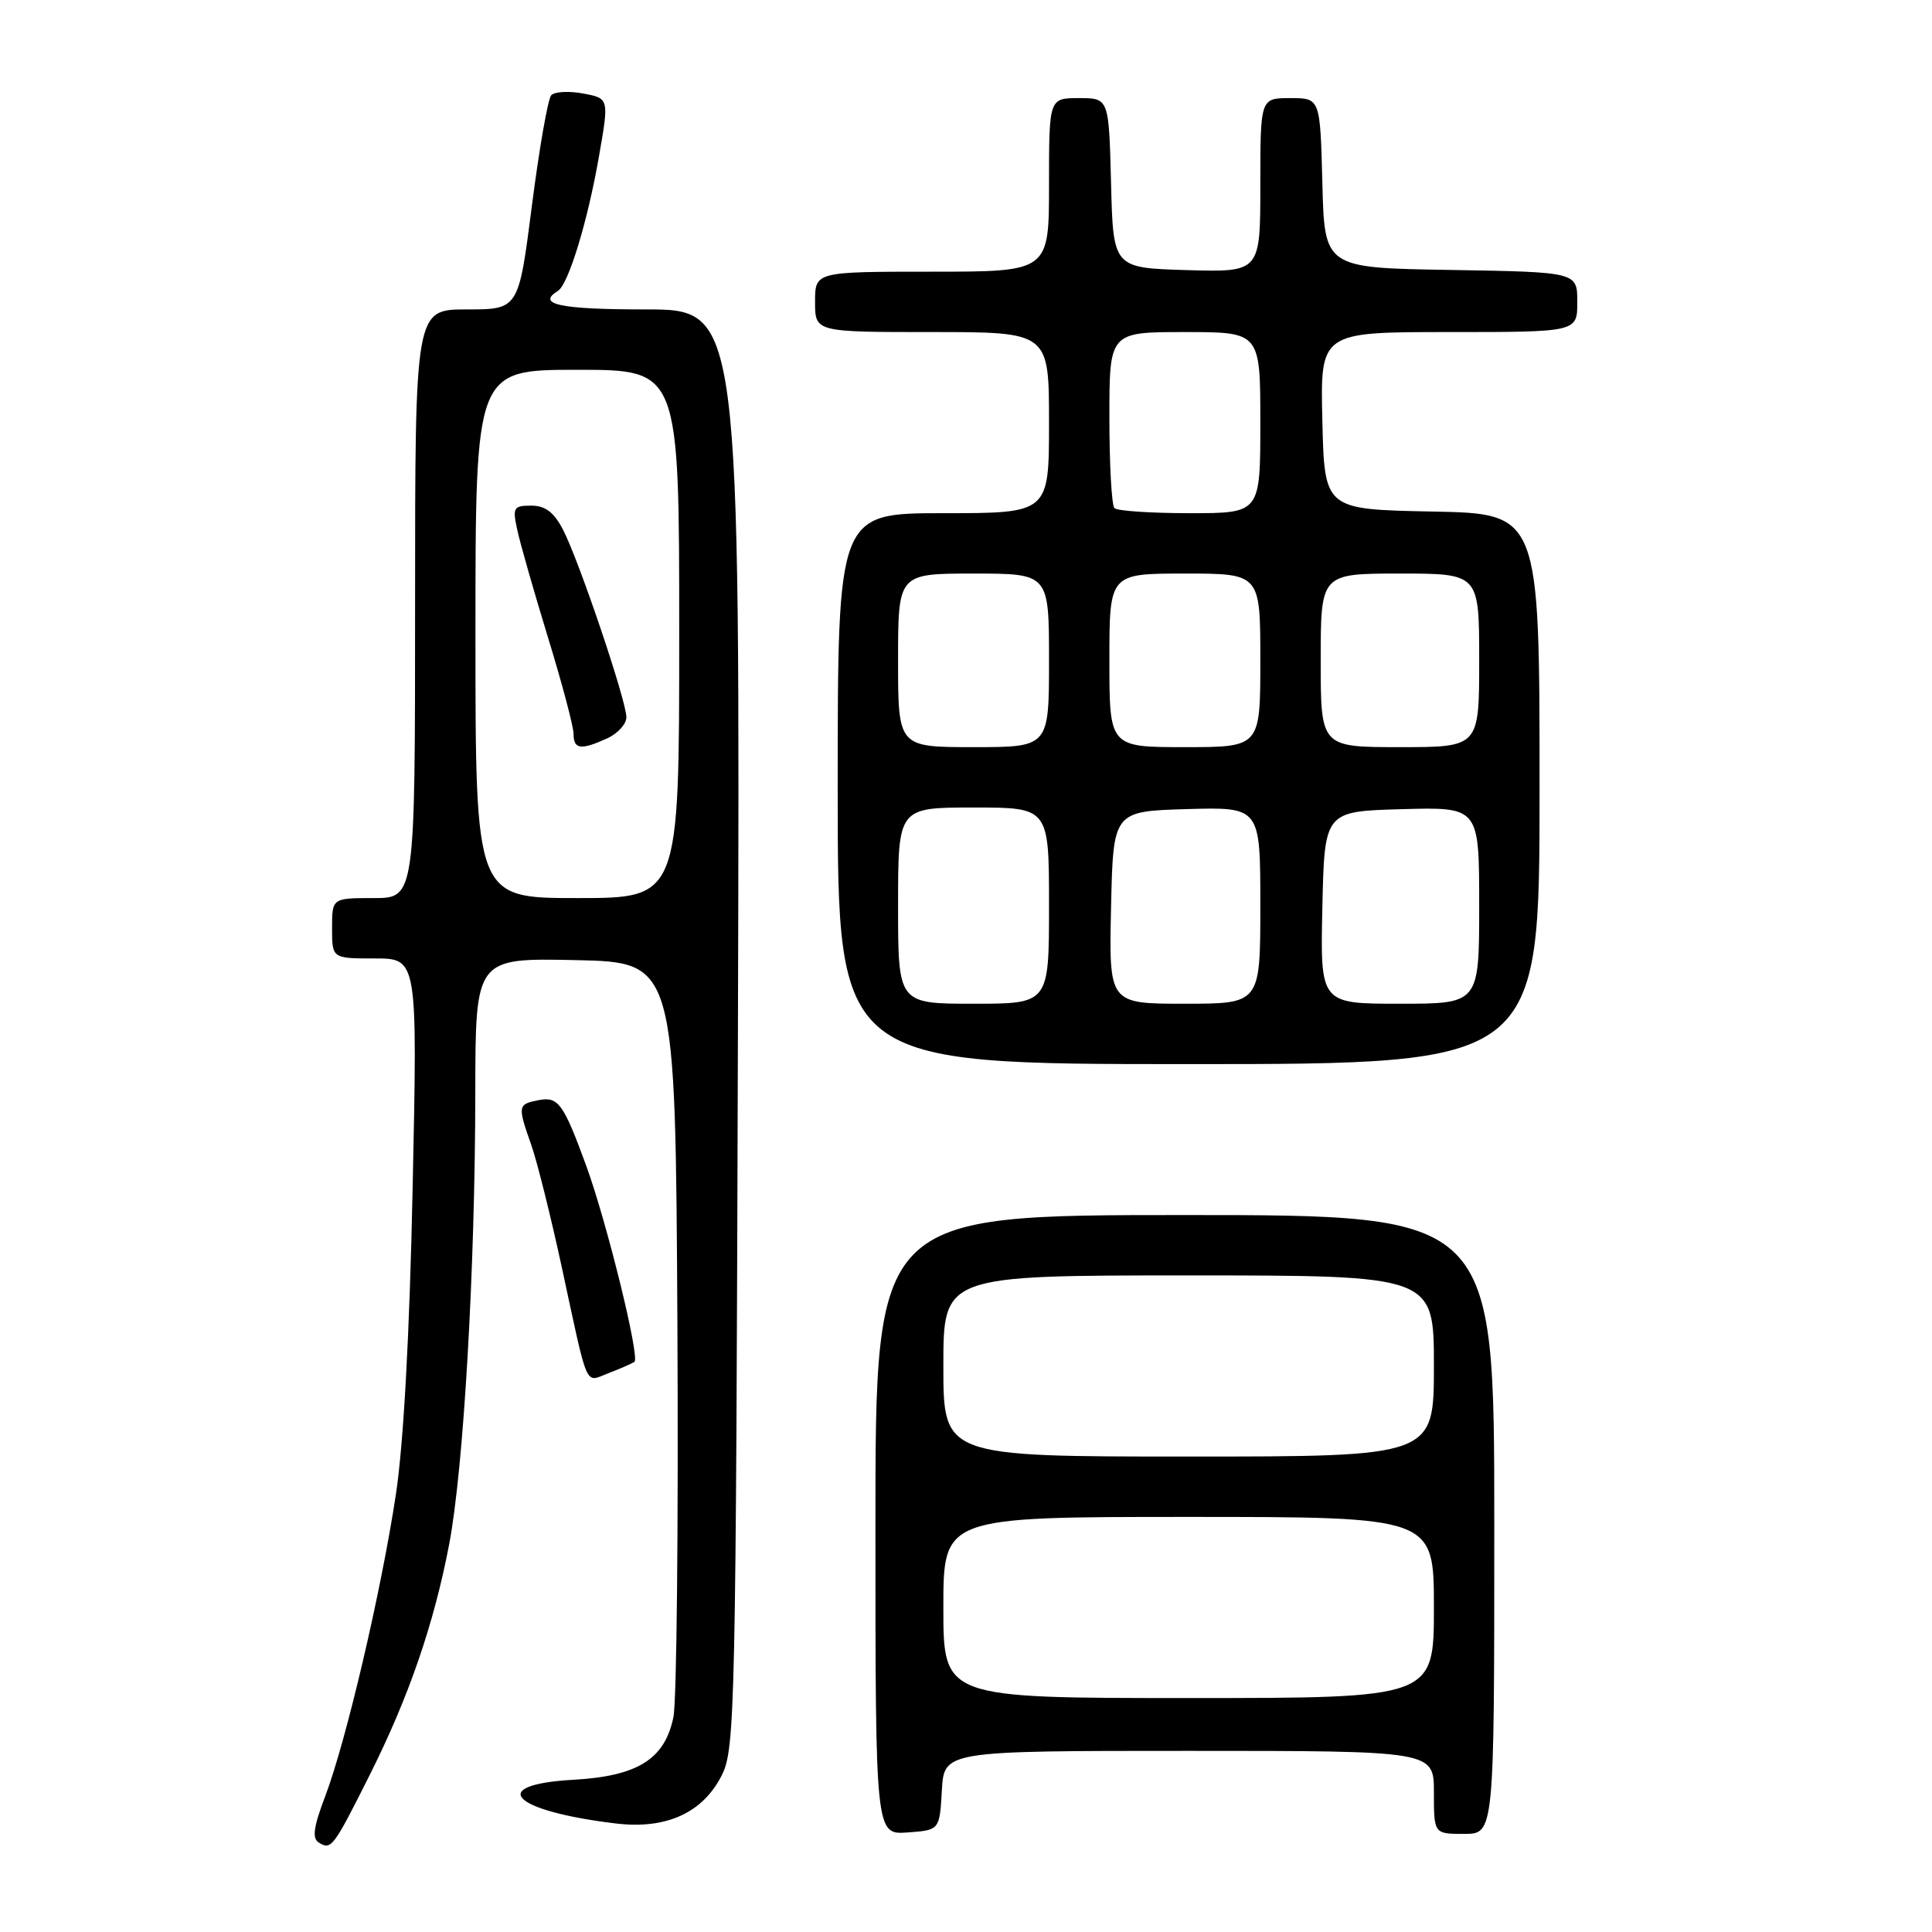 <?xml version="1.0" encoding="UTF-8" standalone="no"?>
<!DOCTYPE svg PUBLIC "-//W3C//DTD SVG 1.1//EN" "http://www.w3.org/Graphics/SVG/1.1/DTD/svg11.dtd" >
<svg xmlns="http://www.w3.org/2000/svg" xmlns:xlink="http://www.w3.org/1999/xlink" version="1.1" viewBox="0 0 256 256">
 <g >
 <path fill="currentColor"
d=" M 49.00 235.17 C 54.18 224.84 57.51 215.15 59.52 204.61 C 61.43 194.56 62.96 168.22 62.98 144.72 C 63.00 126.94 63.00 126.94 76.25 127.22 C 89.50 127.50 89.50 127.50 89.76 175.63 C 89.90 202.10 89.67 225.46 89.23 227.54 C 88.08 233.11 84.49 235.35 75.97 235.83 C 64.42 236.48 67.80 239.96 81.60 241.62 C 88.30 242.43 93.17 240.20 95.67 235.17 C 97.40 231.71 97.52 226.17 97.78 136.25 C 98.06 41.00 98.06 41.00 85.53 41.00 C 74.22 41.00 71.04 40.33 73.92 38.55 C 75.32 37.69 77.88 29.30 79.37 20.70 C 80.71 13.04 80.71 13.04 77.28 12.39 C 75.39 12.04 73.49 12.14 73.04 12.62 C 72.60 13.11 71.45 19.69 70.48 27.25 C 68.72 41.00 68.72 41.00 61.86 41.00 C 55.00 41.00 55.00 41.00 55.00 80.00 C 55.00 119.00 55.00 119.00 49.50 119.00 C 44.00 119.00 44.00 119.00 44.00 123.00 C 44.00 127.00 44.00 127.00 49.66 127.00 C 55.32 127.00 55.32 127.00 54.68 157.25 C 54.28 176.66 53.48 191.26 52.46 198.00 C 50.52 210.85 45.87 230.68 43.10 237.99 C 41.53 242.12 41.33 243.59 42.26 244.16 C 43.89 245.17 44.17 244.81 49.00 235.17 Z  M 124.80 237.25 C 125.10 232.00 125.10 232.00 157.55 232.00 C 190.00 232.00 190.00 232.00 190.00 237.50 C 190.00 243.00 190.00 243.00 194.00 243.00 C 198.00 243.00 198.00 243.00 198.00 202.00 C 198.00 161.00 198.00 161.00 157.00 161.00 C 116.00 161.00 116.00 161.00 116.00 202.06 C 116.00 243.11 116.00 243.11 120.25 242.81 C 124.50 242.50 124.50 242.50 124.80 237.25 Z  M 84.06 180.46 C 84.84 179.98 80.42 162.00 77.69 154.50 C 74.67 146.24 73.98 145.28 71.41 145.77 C 68.59 146.31 68.56 146.50 70.40 151.72 C 71.17 153.91 73.01 161.28 74.48 168.10 C 78.00 184.42 77.45 183.16 80.61 181.96 C 82.08 181.40 83.64 180.72 84.06 180.46 Z  M 204.00 104.53 C 204.00 68.05 204.00 68.05 189.75 67.78 C 175.50 67.50 175.50 67.50 175.22 55.75 C 174.94 44.00 174.94 44.00 191.97 44.00 C 209.00 44.00 209.00 44.00 209.00 40.02 C 209.00 36.05 209.00 36.05 192.25 35.77 C 175.50 35.50 175.50 35.50 175.22 24.25 C 174.93 13.00 174.93 13.00 170.97 13.00 C 167.00 13.00 167.00 13.00 167.00 24.54 C 167.00 36.07 167.00 36.07 157.25 35.79 C 147.50 35.50 147.50 35.50 147.22 24.25 C 146.93 13.00 146.93 13.00 142.97 13.00 C 139.00 13.00 139.00 13.00 139.00 24.50 C 139.00 36.00 139.00 36.00 123.50 36.00 C 108.00 36.00 108.00 36.00 108.00 40.00 C 108.00 44.00 108.00 44.00 123.50 44.00 C 139.00 44.00 139.00 44.00 139.00 56.00 C 139.00 68.00 139.00 68.00 125.00 68.00 C 111.00 68.00 111.00 68.00 111.00 104.50 C 111.00 141.00 111.00 141.00 157.50 141.00 C 204.00 141.00 204.00 141.00 204.00 104.53 Z  M 63.00 84.00 C 63.00 49.00 63.00 49.00 76.50 49.00 C 90.00 49.00 90.00 49.00 90.00 84.00 C 90.00 119.00 90.00 119.00 76.50 119.00 C 63.00 119.00 63.00 119.00 63.00 84.00 Z  M 80.45 97.84 C 81.85 97.20 83.00 95.94 83.00 95.04 C 83.00 92.86 76.74 74.33 74.62 70.22 C 73.40 67.87 72.26 67.00 70.39 67.00 C 68.04 67.00 67.89 67.25 68.55 70.25 C 68.93 72.04 70.77 78.45 72.62 84.50 C 74.48 90.55 76.00 96.29 76.00 97.25 C 76.00 99.30 76.97 99.43 80.45 97.84 Z  M 125.00 213.00 C 125.00 201.00 125.00 201.00 157.50 201.00 C 190.00 201.00 190.00 201.00 190.00 213.00 C 190.00 225.00 190.00 225.00 157.50 225.00 C 125.00 225.00 125.00 225.00 125.00 213.00 Z  M 125.00 181.00 C 125.00 169.00 125.00 169.00 157.50 169.00 C 190.00 169.00 190.00 169.00 190.00 181.00 C 190.00 193.00 190.00 193.00 157.50 193.00 C 125.00 193.00 125.00 193.00 125.00 181.00 Z  M 119.00 120.00 C 119.00 107.00 119.00 107.00 129.00 107.00 C 139.00 107.00 139.00 107.00 139.00 120.00 C 139.00 133.00 139.00 133.00 129.00 133.00 C 119.00 133.00 119.00 133.00 119.00 120.00 Z  M 147.22 120.25 C 147.50 107.50 147.50 107.50 157.25 107.21 C 167.00 106.93 167.00 106.93 167.00 119.96 C 167.00 133.00 167.00 133.00 156.97 133.00 C 146.94 133.00 146.94 133.00 147.22 120.25 Z  M 175.22 120.25 C 175.50 107.50 175.50 107.50 185.75 107.22 C 196.00 106.93 196.00 106.93 196.00 119.97 C 196.00 133.00 196.00 133.00 185.47 133.00 C 174.94 133.00 174.94 133.00 175.22 120.25 Z  M 119.00 87.50 C 119.00 76.00 119.00 76.00 129.00 76.00 C 139.00 76.00 139.00 76.00 139.00 87.50 C 139.00 99.00 139.00 99.00 129.00 99.00 C 119.00 99.00 119.00 99.00 119.00 87.50 Z  M 147.00 87.50 C 147.00 76.00 147.00 76.00 157.00 76.00 C 167.00 76.00 167.00 76.00 167.00 87.50 C 167.00 99.00 167.00 99.00 157.00 99.00 C 147.00 99.00 147.00 99.00 147.00 87.50 Z  M 175.00 87.50 C 175.00 76.00 175.00 76.00 185.50 76.00 C 196.00 76.00 196.00 76.00 196.00 87.50 C 196.00 99.00 196.00 99.00 185.50 99.00 C 175.00 99.00 175.00 99.00 175.00 87.50 Z  M 147.67 67.33 C 147.30 66.97 147.00 61.57 147.00 55.33 C 147.00 44.00 147.00 44.00 157.00 44.00 C 167.00 44.00 167.00 44.00 167.00 56.00 C 167.00 68.00 167.00 68.00 157.67 68.00 C 152.53 68.00 148.03 67.70 147.67 67.33 Z "/>
</g>
</svg>